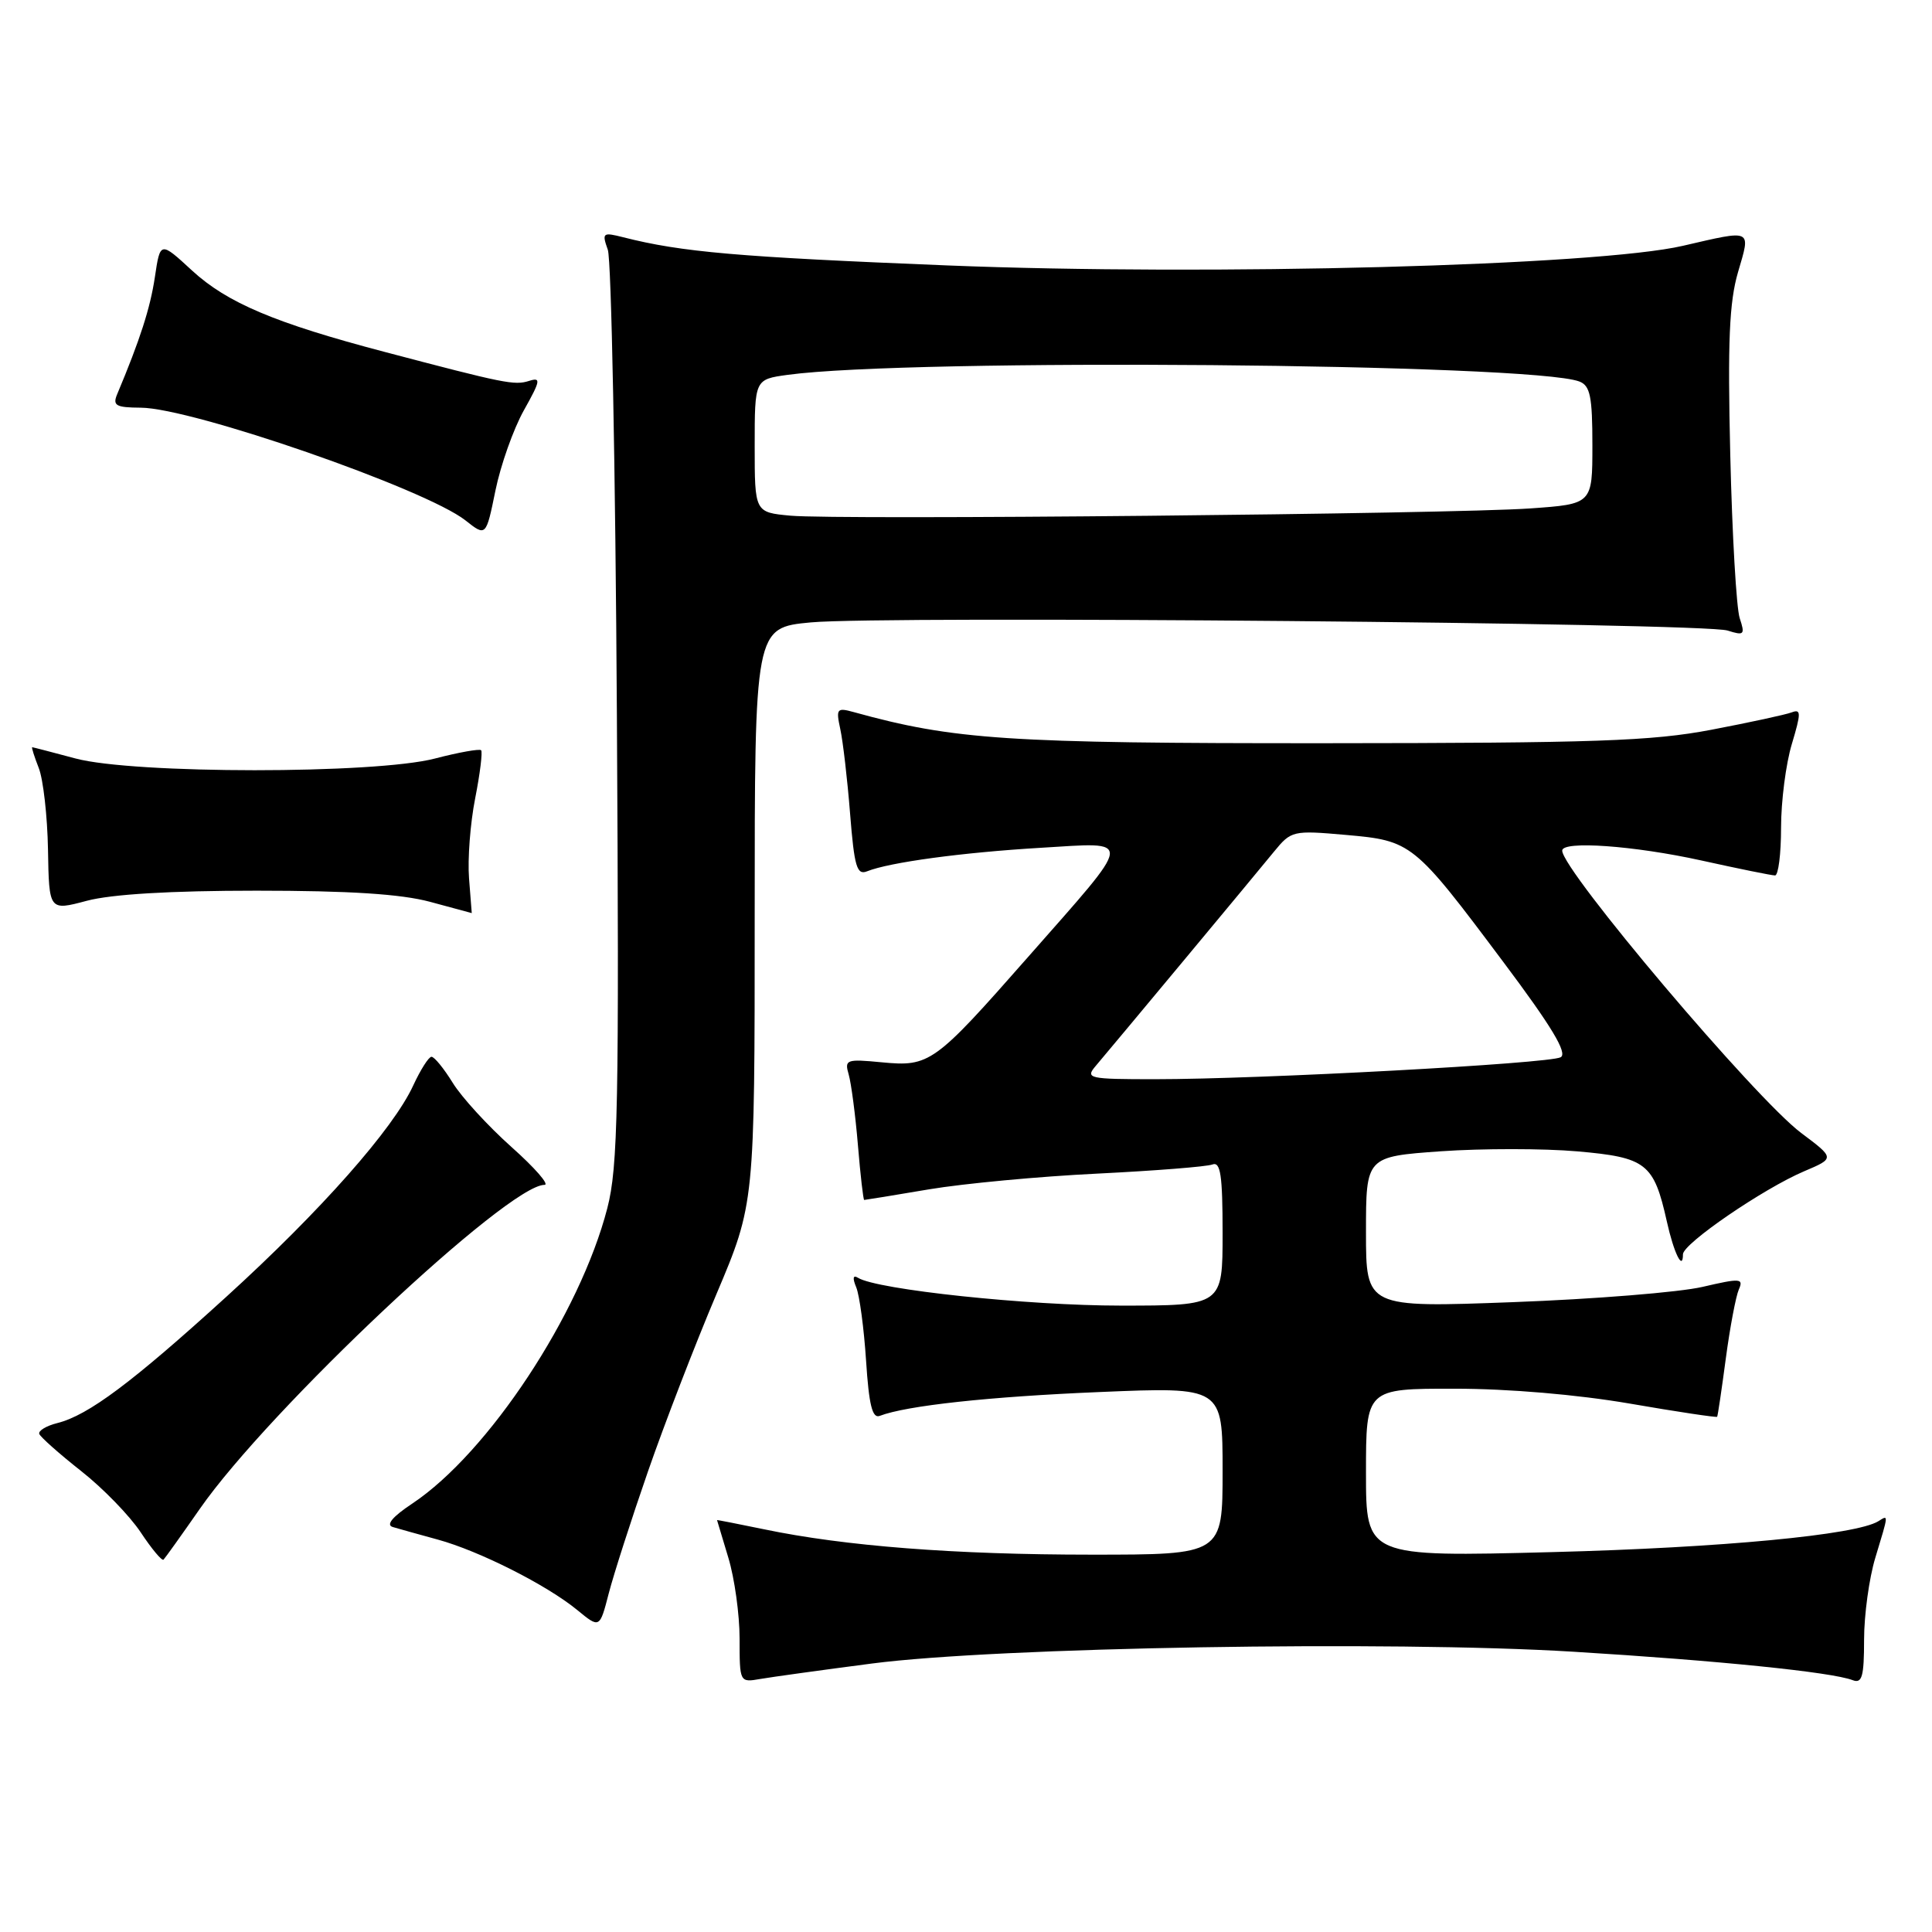 <?xml version="1.0" encoding="UTF-8" standalone="no"?>
<!DOCTYPE svg PUBLIC "-//W3C//DTD SVG 1.1//EN" "http://www.w3.org/Graphics/SVG/1.1/DTD/svg11.dtd" >
<svg xmlns="http://www.w3.org/2000/svg" xmlns:xlink="http://www.w3.org/1999/xlink" version="1.1" viewBox="0 0 256 256">
 <g >
 <path fill="currentColor"
d=" M 115.50 220.43 C 132.11 218.26 184.21 217.38 208.45 218.86 C 227.64 220.03 242.70 221.56 245.49 222.63 C 246.73 223.11 247.00 222.16 247.00 217.27 C 247.00 213.99 247.67 209.11 248.49 206.41 C 250.28 200.50 250.26 200.72 248.89 201.57 C 245.95 203.39 228.12 205.08 205.75 205.66 C 181.00 206.30 181.00 206.30 181.00 195.15 C 181.00 184.00 181.00 184.00 192.75 184.01 C 199.87 184.01 209.01 184.79 215.94 185.98 C 222.23 187.07 227.45 187.85 227.53 187.73 C 227.62 187.60 228.13 184.12 228.68 180.00 C 229.23 175.88 230.01 171.77 230.40 170.87 C 231.06 169.38 230.62 169.35 225.59 170.52 C 222.54 171.23 211.26 172.14 200.52 172.54 C 181.00 173.27 181.00 173.27 181.00 163.26 C 181.00 153.26 181.00 153.26 190.93 152.55 C 196.39 152.17 204.52 152.17 208.99 152.56 C 218.14 153.36 219.14 154.13 220.86 161.83 C 221.79 166.03 223.00 168.49 223.00 166.20 C 223.00 164.79 233.66 157.49 239.08 155.19 C 243.13 153.47 243.13 153.47 238.66 150.12 C 232.60 145.58 207.00 115.33 207.00 112.71 C 207.00 111.37 216.51 112.05 225.45 114.02 C 230.37 115.11 234.76 116.00 235.20 116.00 C 235.64 116.00 236.00 113.15 236.00 109.66 C 236.00 106.17 236.64 101.19 237.43 98.58 C 238.66 94.48 238.66 93.92 237.42 94.39 C 236.64 94.69 231.83 95.73 226.75 96.70 C 218.85 98.20 211.37 98.46 175.50 98.48 C 133.47 98.50 126.40 98.03 113.10 94.35 C 110.89 93.74 110.76 93.91 111.34 96.60 C 111.69 98.19 112.28 103.23 112.64 107.80 C 113.20 114.86 113.54 116.00 114.90 115.45 C 117.88 114.26 127.46 112.96 137.86 112.34 C 150.34 111.60 150.44 110.65 136.22 126.81 C 123.80 140.93 123.19 141.37 116.83 140.76 C 112.13 140.31 111.88 140.40 112.46 142.39 C 112.79 143.55 113.35 147.76 113.68 151.75 C 114.01 155.74 114.39 159.00 114.51 159.00 C 114.64 159.00 118.51 158.37 123.12 157.59 C 127.73 156.82 137.75 155.88 145.40 155.51 C 153.04 155.13 159.91 154.59 160.65 154.30 C 161.73 153.89 162.00 155.73 162.00 163.39 C 162.00 173.00 162.00 173.00 148.49 173.00 C 136.17 173.00 116.25 170.89 113.70 169.32 C 113.02 168.90 112.94 169.34 113.46 170.59 C 113.89 171.64 114.48 176.01 114.76 180.31 C 115.14 186.17 115.59 187.99 116.57 187.61 C 120.12 186.25 131.07 185.06 145.75 184.45 C 162.00 183.77 162.00 183.77 162.00 194.89 C 162.00 206.00 162.00 206.00 144.61 206.00 C 126.51 206.00 111.93 204.87 101.25 202.64 C 97.81 201.93 95.00 201.38 95.01 201.42 C 95.02 201.46 95.69 203.71 96.51 206.41 C 97.33 209.11 98.00 213.94 98.00 217.13 C 98.00 222.93 98.01 222.95 100.75 222.47 C 102.26 222.21 108.90 221.29 115.50 220.43 Z  M 85.86 194.97 C 88.06 188.63 92.14 178.06 94.93 171.48 C 100.00 159.50 100.00 159.50 100.00 121.34 C 100.00 83.17 100.00 83.17 107.45 82.47 C 117.07 81.57 225.73 82.53 228.91 83.55 C 231.11 84.25 231.25 84.11 230.52 81.91 C 230.08 80.58 229.52 70.86 229.27 60.30 C 228.91 45.24 229.14 40.02 230.30 36.05 C 231.99 30.28 232.30 30.42 223.00 32.57 C 211.62 35.21 160.41 36.57 125.50 35.17 C 97.75 34.05 90.33 33.41 82.59 31.44 C 79.86 30.75 79.74 30.84 80.54 33.10 C 81.01 34.42 81.55 62.13 81.74 94.68 C 82.05 146.69 81.89 154.63 80.47 160.10 C 76.84 174.13 64.72 192.49 54.66 199.21 C 51.99 200.98 51.10 202.06 52.05 202.34 C 52.85 202.58 55.52 203.32 58.00 204.00 C 63.49 205.50 72.45 210.02 76.48 213.33 C 79.46 215.78 79.46 215.78 80.66 211.14 C 81.32 208.59 83.66 201.31 85.86 194.97 Z  M 26.47 199.94 C 35.63 186.77 67.30 157.00 72.15 157.00 C 72.84 157.00 70.87 154.74 67.77 151.98 C 64.68 149.22 61.17 145.40 59.99 143.48 C 58.81 141.57 57.54 140.01 57.17 140.03 C 56.80 140.04 55.72 141.75 54.76 143.82 C 52.12 149.57 42.51 160.44 29.99 171.83 C 17.54 183.16 11.69 187.54 7.61 188.56 C 6.13 188.93 5.04 189.59 5.21 190.01 C 5.37 190.43 7.86 192.64 10.75 194.92 C 13.64 197.19 17.19 200.85 18.65 203.05 C 20.10 205.24 21.46 206.87 21.67 206.66 C 21.88 206.45 24.04 203.43 26.47 199.94 Z  M 34.00 118.02 C 46.28 118.02 53.14 118.46 57.00 119.50 C 60.02 120.31 62.50 120.98 62.51 120.99 C 62.51 120.99 62.35 118.93 62.15 116.39 C 61.95 113.86 62.31 109.09 62.96 105.80 C 63.61 102.50 63.96 99.63 63.75 99.41 C 63.53 99.20 60.78 99.69 57.63 100.51 C 49.69 102.58 17.71 102.57 10.00 100.50 C 6.97 99.69 4.40 99.02 4.27 99.01 C 4.15 99.01 4.54 100.24 5.13 101.75 C 5.73 103.26 6.28 108.14 6.36 112.59 C 6.50 120.69 6.50 120.69 11.50 119.36 C 14.76 118.49 22.60 118.02 34.00 118.02 Z  M 69.41 54.38 C 71.64 50.40 71.71 49.96 70.08 50.48 C 68.16 51.08 66.89 50.83 50.93 46.62 C 36.44 42.81 30.09 40.12 25.45 35.85 C 21.23 31.96 21.23 31.96 20.52 36.73 C 19.90 40.85 18.56 45.01 15.52 52.25 C 14.90 53.74 15.36 54.00 18.64 54.02 C 25.45 54.05 56.36 64.78 61.67 68.95 C 64.40 71.11 64.40 71.11 65.65 64.99 C 66.34 61.62 68.03 56.85 69.41 54.38 Z  M 145.18 141.25 C 147.55 138.46 166.27 115.97 168.82 112.84 C 171.09 110.07 171.31 110.01 178.32 110.63 C 187.06 111.40 187.32 111.60 199.17 127.43 C 205.61 136.02 207.74 139.56 206.80 140.09 C 205.31 140.93 167.01 143.00 153.05 143.00 C 144.24 143.00 143.78 142.90 145.18 141.25 Z  M 104.75 68.33 C 100.00 67.89 100.00 67.89 100.00 59.08 C 100.00 50.27 100.00 50.27 104.36 49.67 C 120.52 47.46 203.01 48.15 209.27 50.55 C 210.71 51.10 211.00 52.53 211.00 59.00 C 211.00 66.79 211.00 66.79 202.75 67.37 C 192.15 68.11 111.01 68.91 104.75 68.33 Z "/>
</g>
</svg>